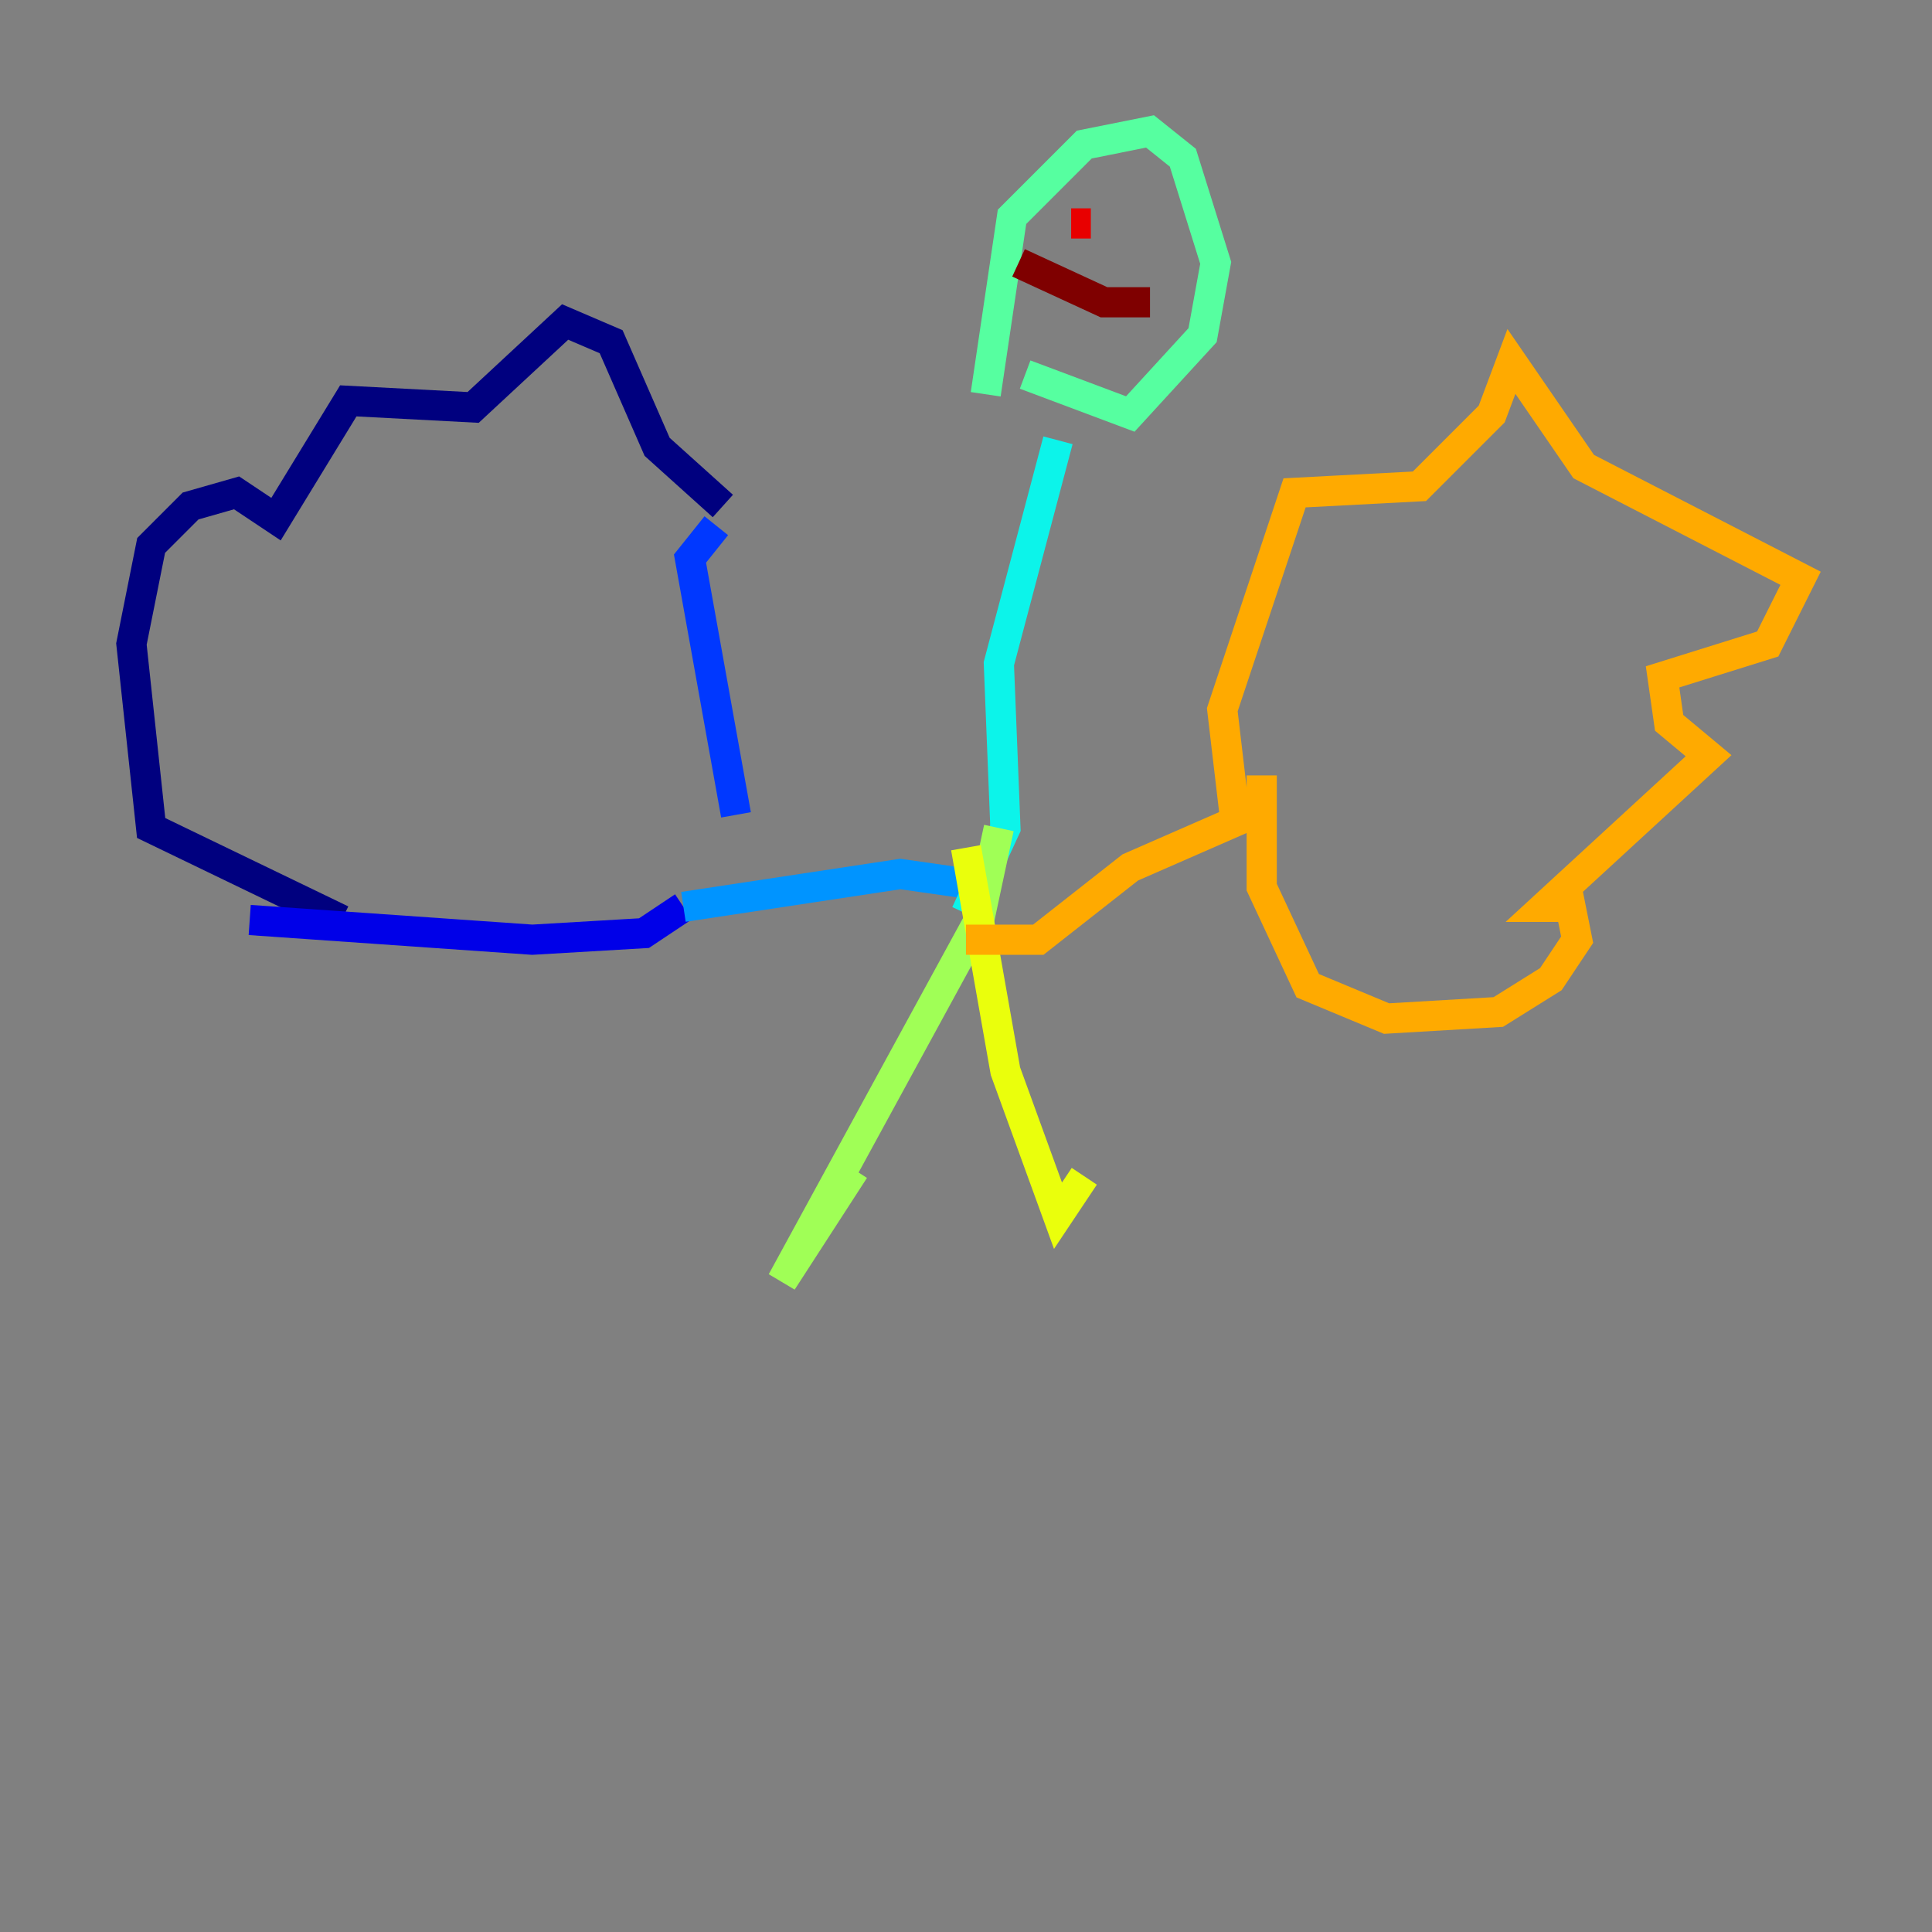 <?xml version="1.0" encoding="utf-8" ?>
<svg baseProfile="tiny" height="128" version="1.2" viewBox="0,0,128,128" width="128" xmlns="http://www.w3.org/2000/svg" xmlns:ev="http://www.w3.org/2001/xml-events" xmlns:xlink="http://www.w3.org/1999/xlink"><rect x="0" y="0" width="128" height="128" fill="#808080" stroke="none"/><defs /><polyline fill="none" points="22.64,60.952 10.014,54.857 8.707,42.667 10.014,36.136 12.626,33.524 15.674,32.653 18.286,34.395 23.075,26.558 31.347,26.993 37.442,21.333 40.49,22.64 43.537,29.605 47.891,33.524" stroke="#00007f" stroke-width="2" /><polyline fill="none" points="16.544,60.952 35.265,62.258 42.667,61.823 45.279,60.082" stroke="#0000e8" stroke-width="2" /><polyline fill="none" points="47.456,34.83 45.714,37.007 48.762,53.986" stroke="#0038ff" stroke-width="2" /><polyline fill="none" points="45.279,60.082 59.646,57.905 65.742,58.776" stroke="#0094ff" stroke-width="2" /><polyline fill="none" points="64.0,60.517 66.612,54.857 66.177,43.973 70.095,29.17" stroke="#0cf4ea" stroke-width="2" /><polyline fill="none" points="65.306,26.122 67.048,14.367 71.837,9.578 76.191,8.707 78.367,10.449 80.544,17.415 79.674,22.204 74.884,27.429 67.918,24.816" stroke="#56ffa0" stroke-width="2" /><polyline fill="none" points="66.177,54.857 64.871,60.952 51.809,84.898 56.599,77.497" stroke="#a0ff56" stroke-width="2" /><polyline fill="none" points="64.0,56.163 66.612,70.966 70.095,80.544 71.837,77.932" stroke="#eaff0c" stroke-width="2" /><polyline fill="none" points="64.0,62.258 68.789,62.258 74.884,57.469 81.85,54.422 80.98,47.02 85.769,32.653 94.041,32.218 98.83,27.429 100.136,23.946 104.925,30.912 119.293,38.313 117.116,42.667 110.15,44.843 110.585,47.891 113.197,50.068 102.313,60.082 104.054,60.082 104.49,62.258 102.748,64.871 99.265,67.048 91.864,67.483 86.639,65.306 83.592,58.776 83.592,51.374" stroke="#ffaa00" stroke-width="2" /><polyline fill="none" points="68.789,16.544 68.789,16.544" stroke="#ff5500" stroke-width="2" /><polyline fill="none" points="70.966,14.803 72.272,14.803" stroke="#e80000" stroke-width="2" /><polyline fill="none" points="67.483,17.415 73.143,20.027 76.191,20.027" stroke="#7f0000" stroke-width="2" /></svg>
